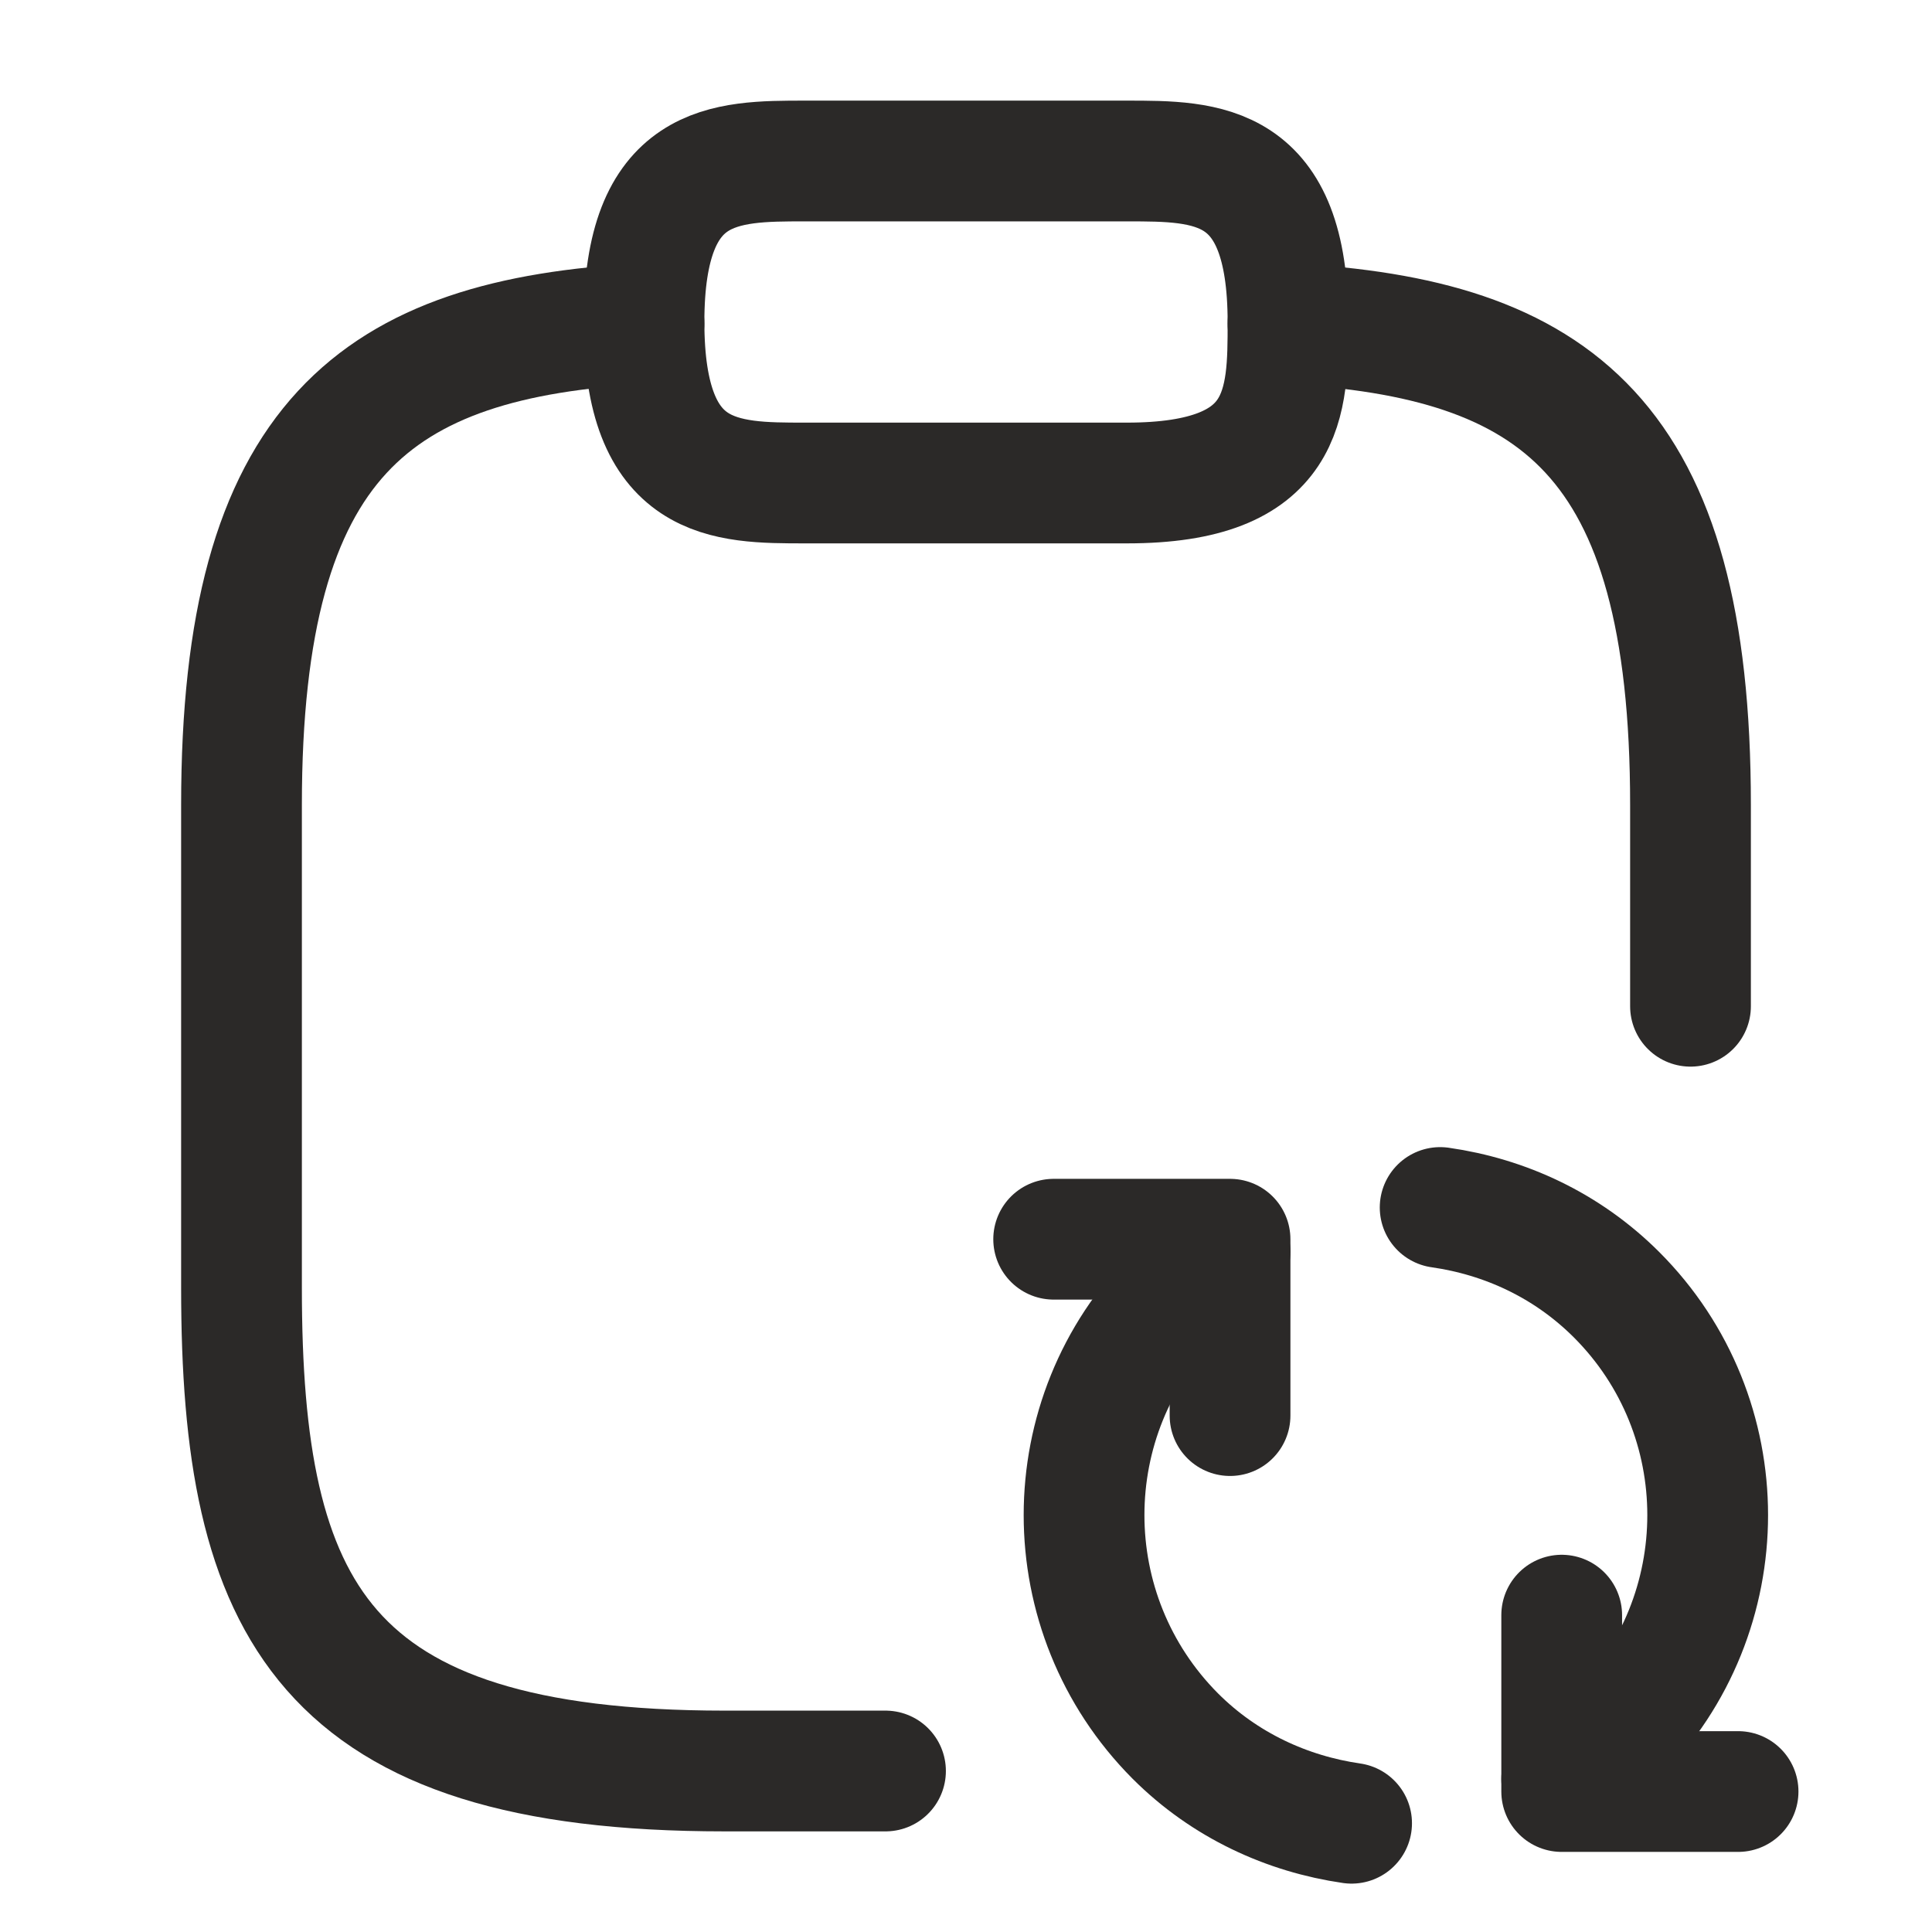 <svg width="24" height="24" viewBox="0 0 24 24" fill="none" xmlns="http://www.w3.org/2000/svg">
<path d="M10 6H14C16 6 16 5 16 4C16 2 15 2 14 2H10C9 2 8 2 8 4C8 6 9 6 10 6Z" stroke="#2B2928" stroke-width="1.5" stroke-miterlimit="10" stroke-linecap="round" stroke-linejoin="round"/>
<path d="M11 22L9 22C4 22 3 20 3 16V10C3 5.44 4.67 4.2 8 4.02" stroke="#2B2928" stroke-width="1.5" stroke-miterlimit="10" stroke-linecap="round" stroke-linejoin="round"/>
<path d="M16 4.02C19.33 4.2 21 5.43 21 10V12.5" stroke="#2B2928" stroke-width="1.5" stroke-miterlimit="10" stroke-linecap="round" stroke-linejoin="round"/>
<path d="M15.28 15.55C15.034 15.698 14.804 15.878 14.599 16.083C13.089 17.593 13.089 20.047 14.599 21.565C15.214 22.181 15.994 22.534 16.79 22.649" stroke="#2B2928" stroke-width="1.5" stroke-linecap="round" stroke-linejoin="round"/>
<path d="M17.89 15C18.694 15.115 19.465 15.468 20.081 16.083C21.591 17.593 21.591 20.047 20.081 21.565C19.867 21.779 19.638 21.951 19.4 22.099" stroke="#2B2928" stroke-width="1.5" stroke-linecap="round" stroke-linejoin="round"/>
<path d="M13.089 15.394L15.28 15.394L15.28 17.585" stroke="#2B2928" stroke-width="1.5" stroke-linecap="round" stroke-linejoin="round"/>
<path d="M21.591 22.255L19.4 22.255L19.4 20.064" stroke="#2B2928" stroke-width="1.5" stroke-linecap="round" stroke-linejoin="round"/>
</svg>
